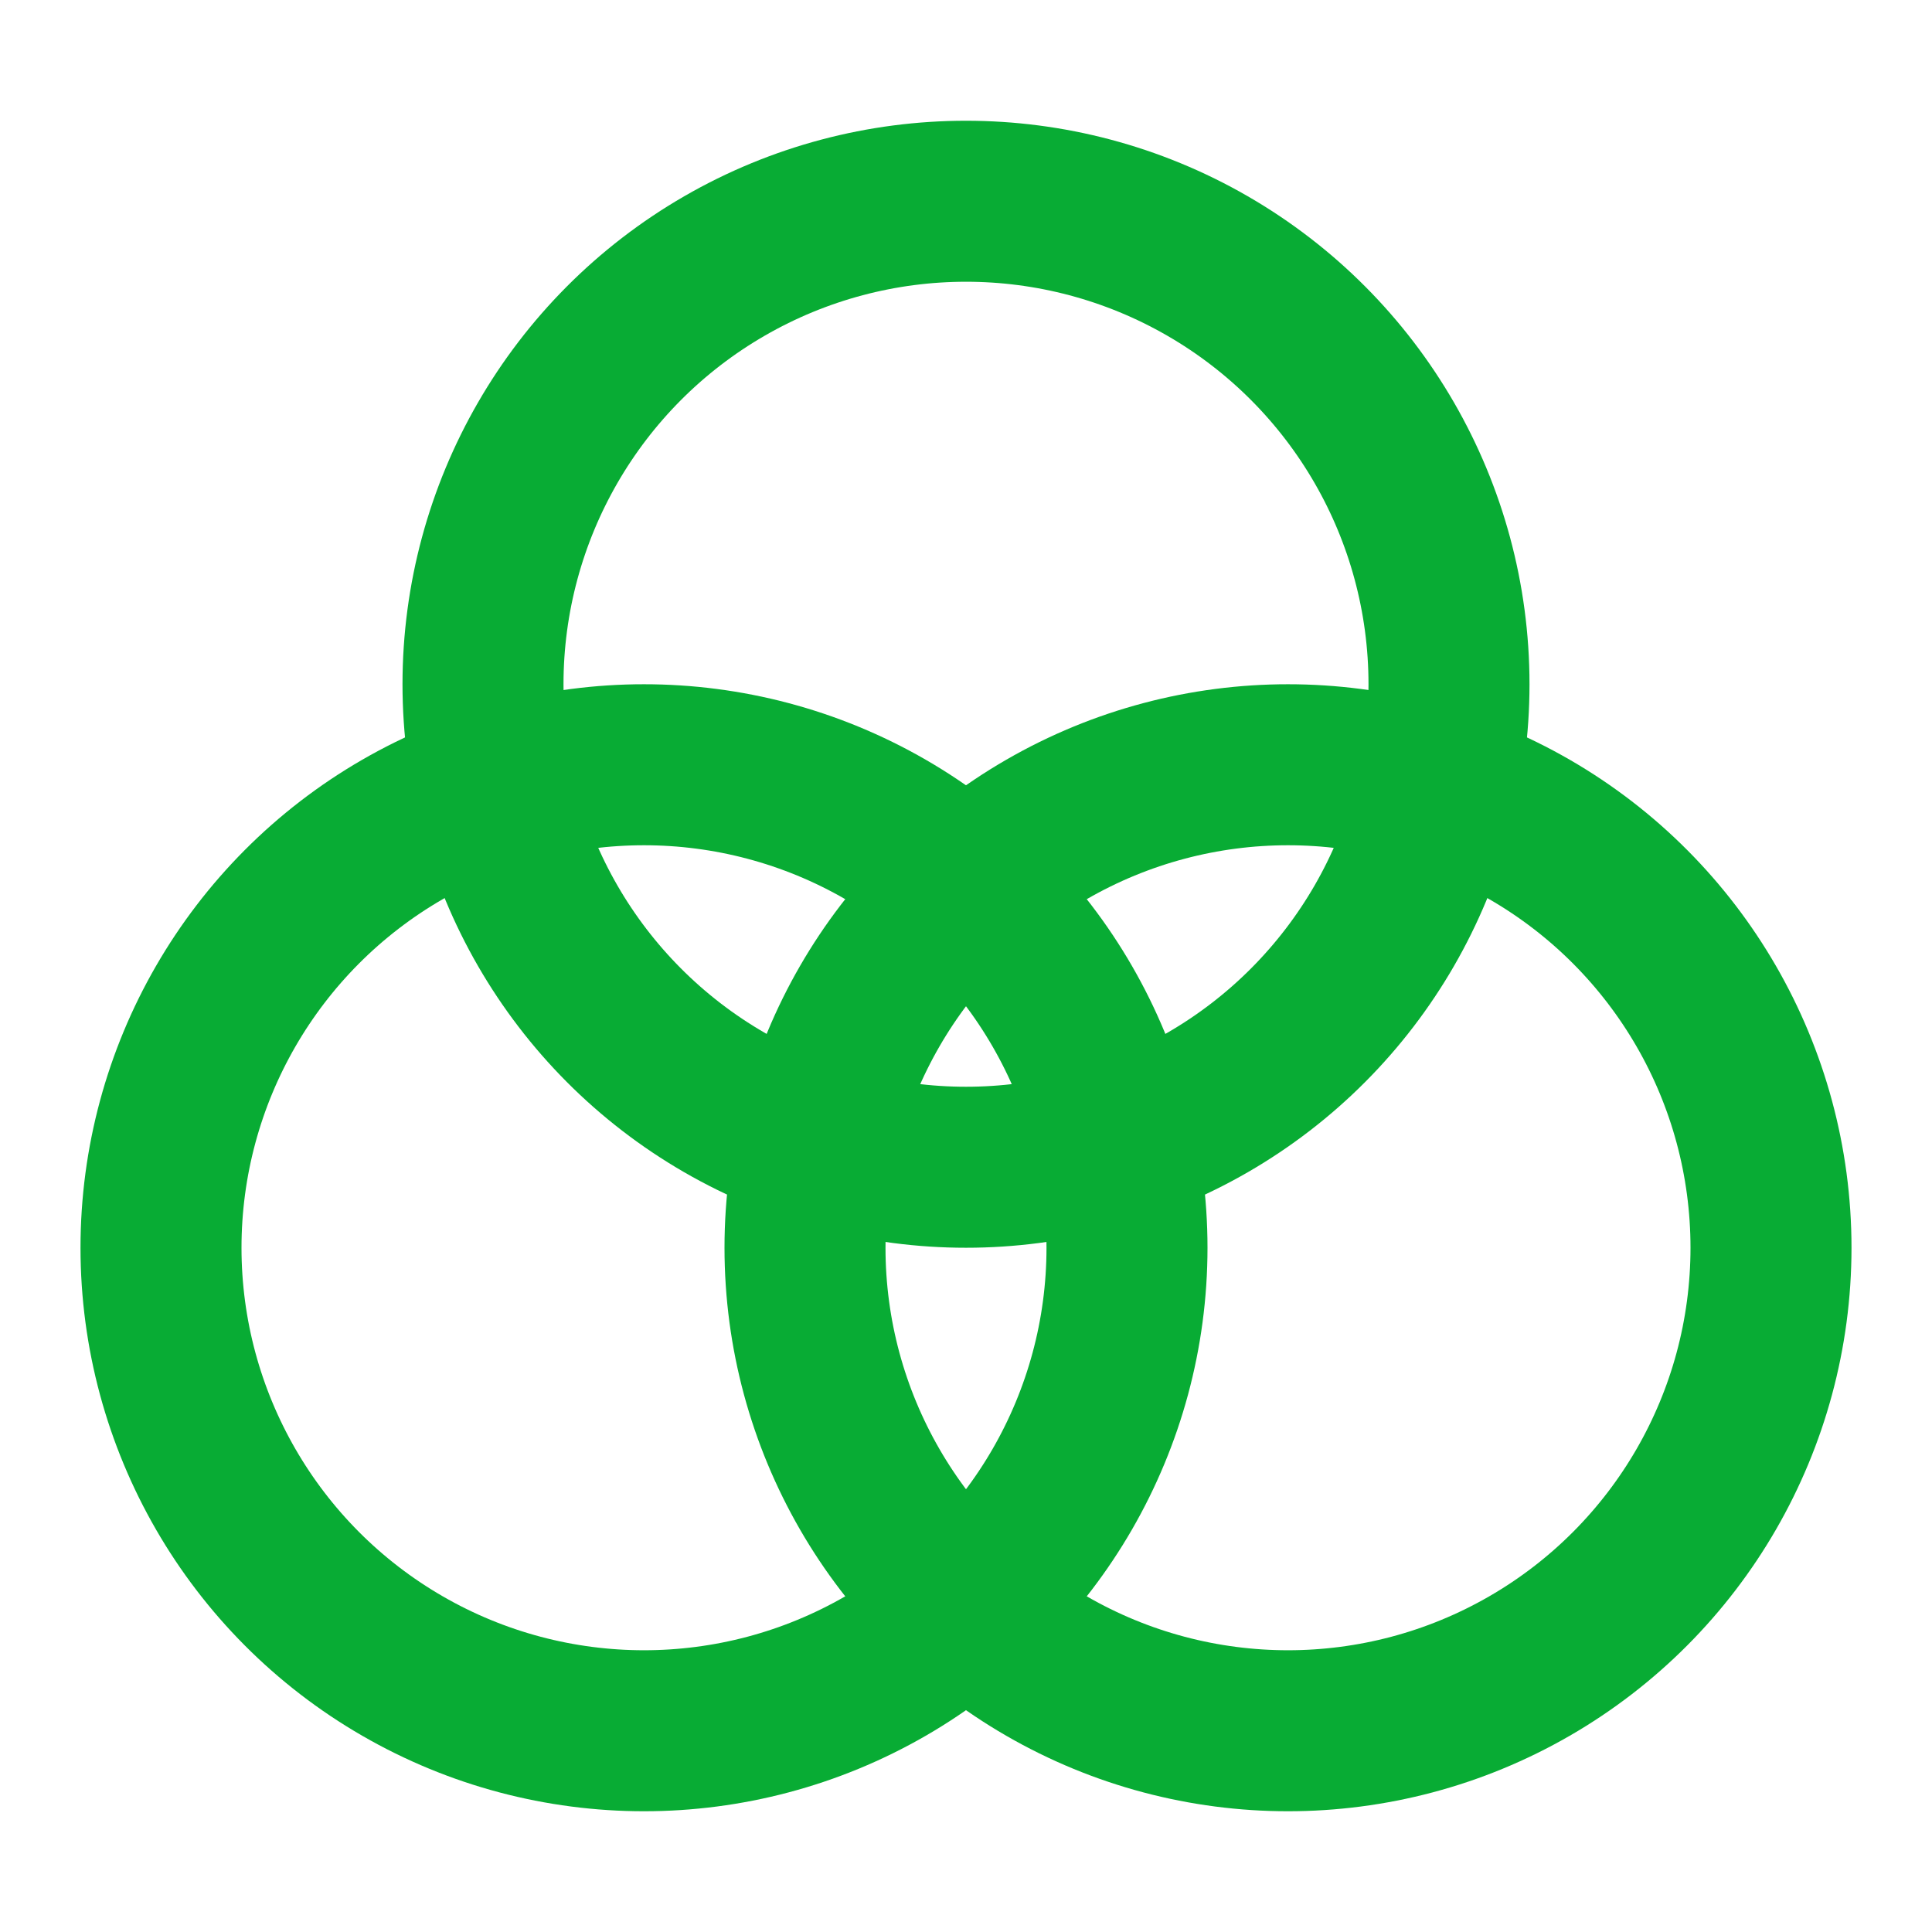 <svg width="24" height="24" viewBox="0 0 24 24" fill="none" xmlns="http://www.w3.org/2000/svg">
<circle cx="12" cy="8.5" r="6" stroke="#08AC34" stroke-width="2" stroke-linecap="round" stroke-linejoin="round"/>
<circle cx="8" cy="15.5" r="6" stroke="#08AC34" stroke-width="2" stroke-linecap="round" stroke-linejoin="round"/>
<circle cx="16" cy="15.5" r="6" stroke="#08AC34" stroke-width="2" stroke-linecap="round" stroke-linejoin="round"/>
</svg>
